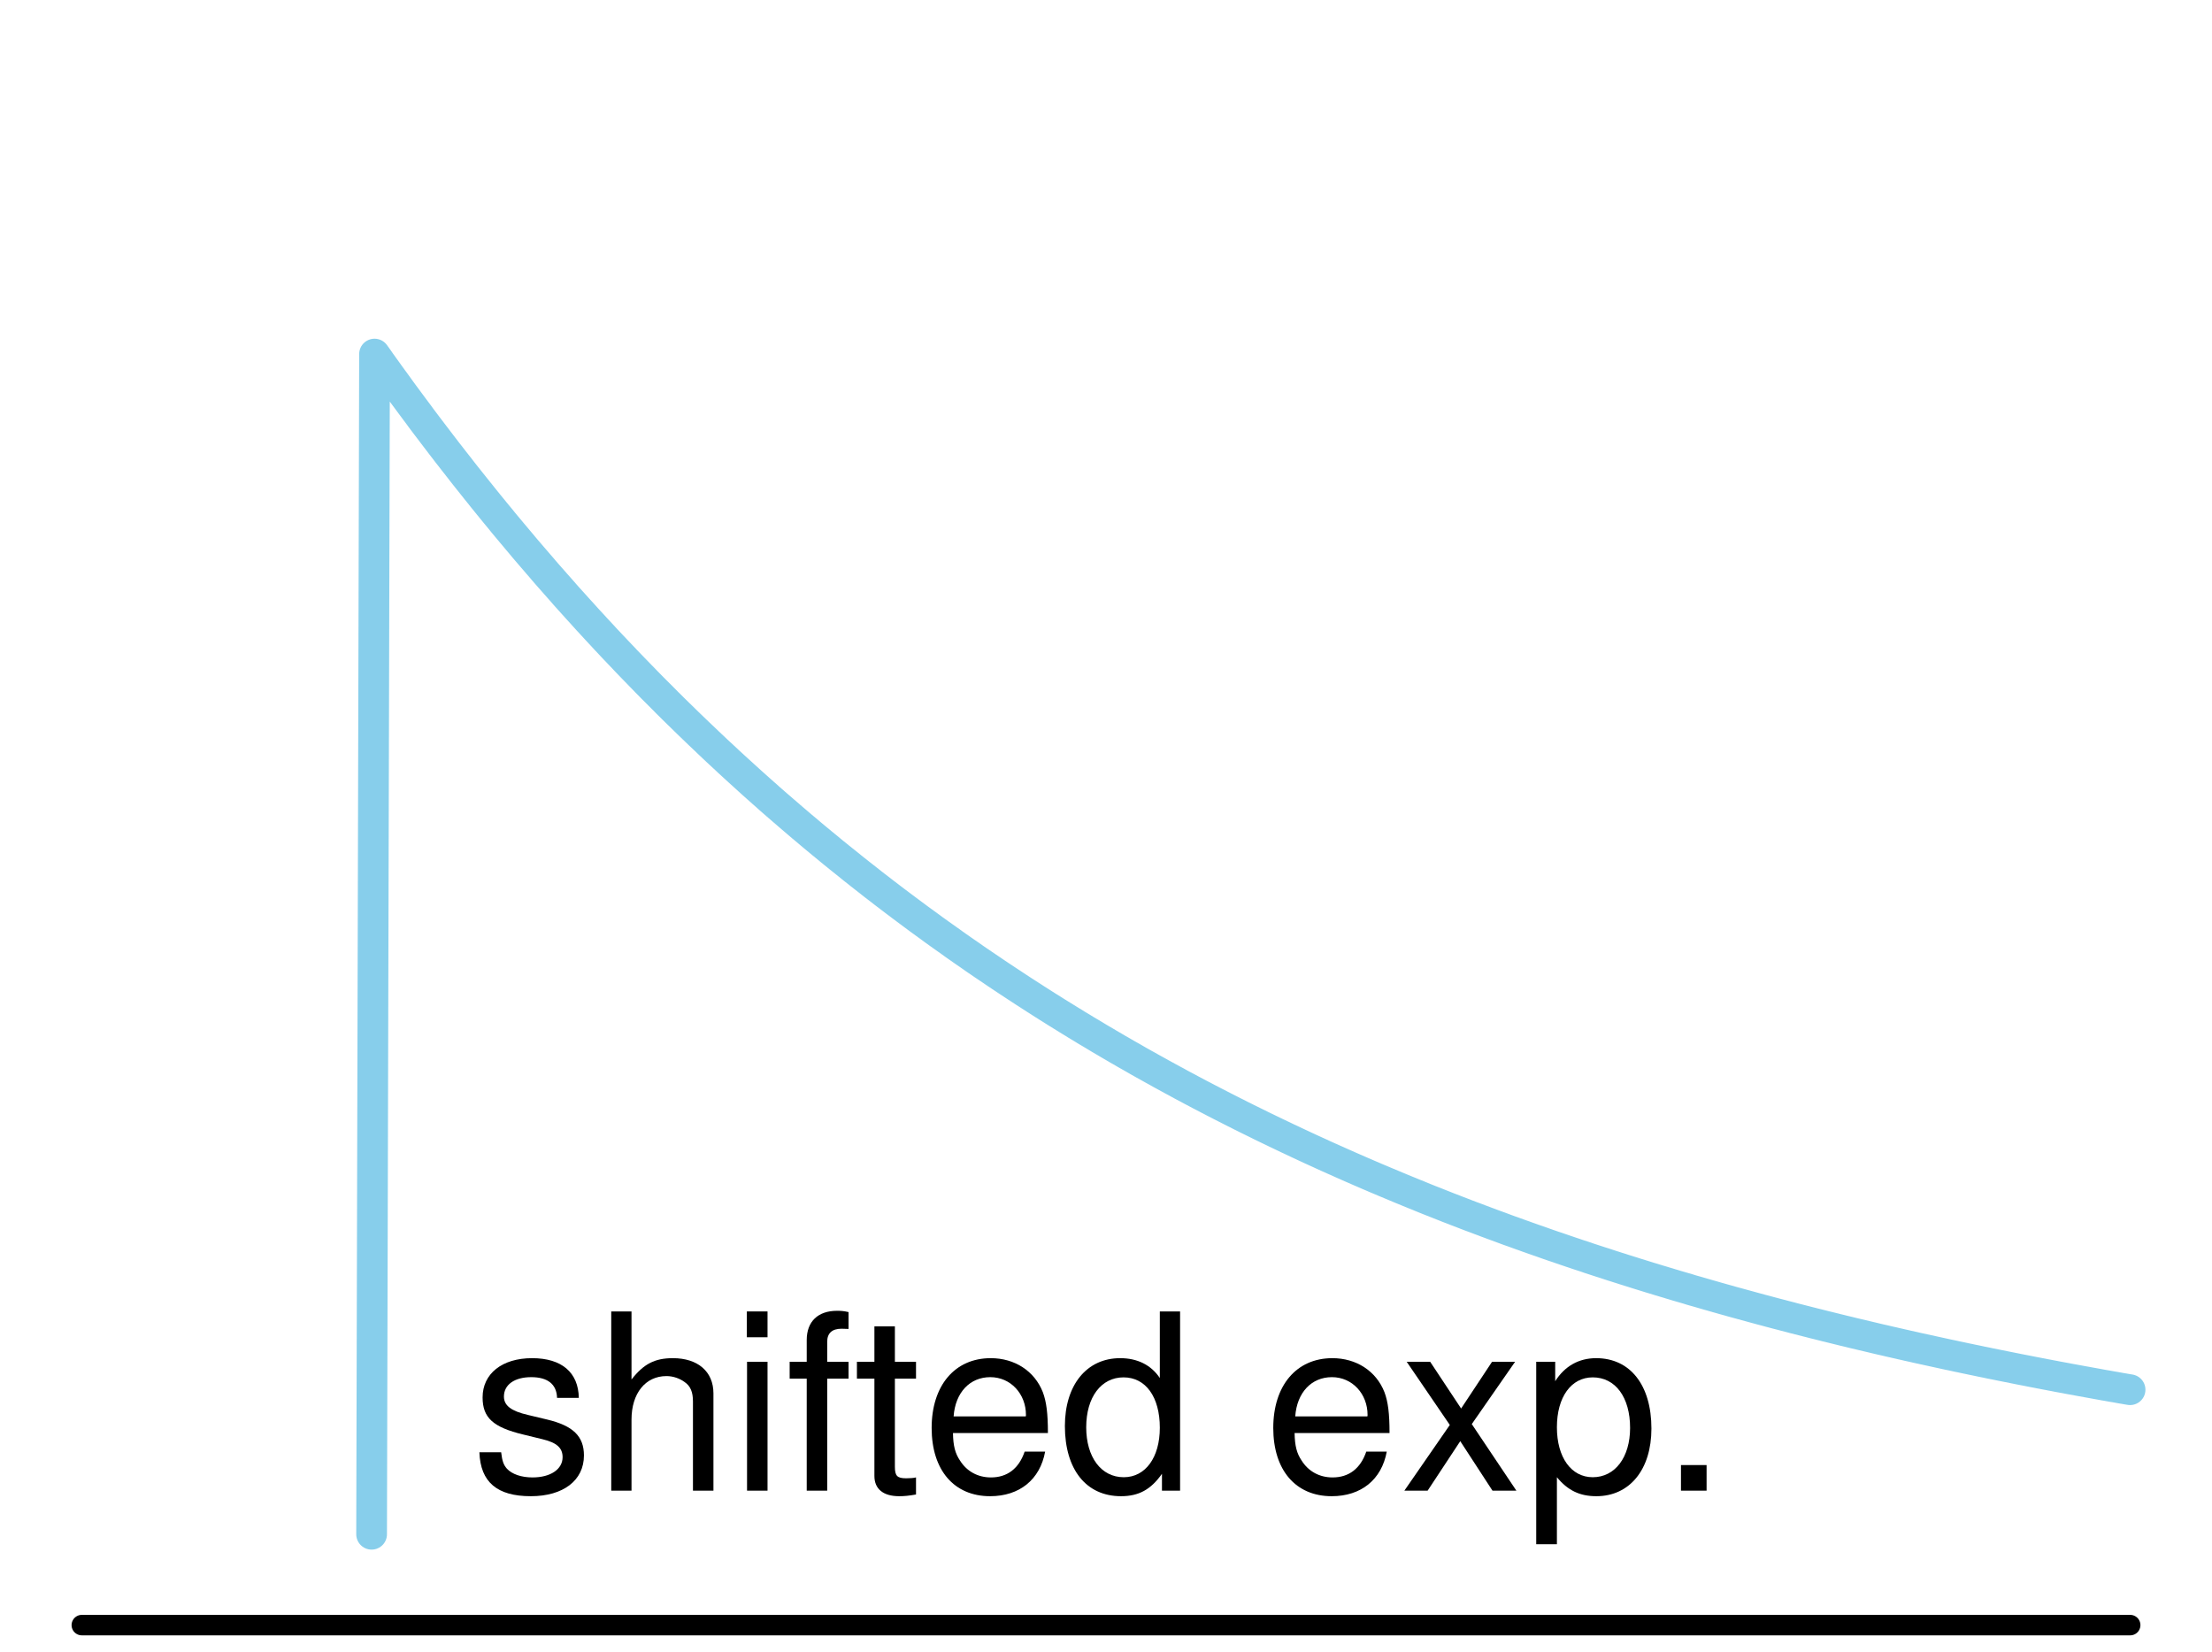 <?xml version="1.0" encoding="UTF-8"?>
<svg xmlns="http://www.w3.org/2000/svg" xmlns:xlink="http://www.w3.org/1999/xlink" width="162pt" height="121pt" viewBox="0 0 162 121" version="1.1">
<defs>
<g>
<symbol overflow="visible" id="glyph0-0">
<path style="stroke:none;" d="M 7.891 -6.797 C 7.859 -8.656 6.641 -9.703 4.469 -9.703 C 2.266 -9.703 0.844 -8.562 0.844 -6.828 C 0.844 -5.344 1.609 -4.641 3.828 -4.109 L 5.234 -3.766 C 6.281 -3.516 6.703 -3.125 6.703 -2.453 C 6.703 -1.562 5.812 -0.969 4.5 -0.969 C 3.688 -0.969 3 -1.203 2.625 -1.609 C 2.391 -1.875 2.281 -2.141 2.203 -2.812 L 0.609 -2.812 C 0.688 -0.625 1.906 0.406 4.375 0.406 C 6.75 0.406 8.266 -0.75 8.266 -2.578 C 8.266 -3.984 7.469 -4.75 5.594 -5.203 L 4.156 -5.547 C 2.938 -5.828 2.406 -6.234 2.406 -6.891 C 2.406 -7.766 3.188 -8.312 4.406 -8.312 C 5.609 -8.312 6.266 -7.797 6.297 -6.797 Z M 7.891 -6.797 "/>
</symbol>
<symbol overflow="visible" id="glyph0-1">
<path style="stroke:none;" d="M 1.266 -13.125 L 1.266 0 L 2.75 0 L 2.75 -5.203 C 2.75 -7.125 3.766 -8.391 5.312 -8.391 C 5.797 -8.391 6.281 -8.219 6.641 -7.953 C 7.078 -7.656 7.25 -7.203 7.25 -6.531 L 7.25 0 L 8.75 0 L 8.75 -7.125 C 8.75 -8.719 7.609 -9.703 5.781 -9.703 C 4.453 -9.703 3.641 -9.281 2.75 -8.141 L 2.75 -13.125 Z M 1.266 -13.125 "/>
</symbol>
<symbol overflow="visible" id="glyph0-2">
<path style="stroke:none;" d="M 2.703 -9.438 L 1.203 -9.438 L 1.203 0 L 2.703 0 Z M 2.703 -13.125 L 1.188 -13.125 L 1.188 -11.234 L 2.703 -11.234 Z M 2.703 -13.125 "/>
</symbol>
<symbol overflow="visible" id="glyph0-3">
<path style="stroke:none;" d="M 4.641 -9.438 L 3.078 -9.438 L 3.078 -10.906 C 3.078 -11.531 3.438 -11.859 4.125 -11.859 C 4.25 -11.859 4.297 -11.859 4.641 -11.844 L 4.641 -13.078 C 4.297 -13.156 4.109 -13.172 3.797 -13.172 C 2.406 -13.172 1.578 -12.391 1.578 -11.031 L 1.578 -9.438 L 0.328 -9.438 L 0.328 -8.203 L 1.578 -8.203 L 1.578 0 L 3.078 0 L 3.078 -8.203 L 4.641 -8.203 Z M 4.641 -9.438 "/>
</symbol>
<symbol overflow="visible" id="glyph0-4">
<path style="stroke:none;" d="M 4.578 -9.438 L 3.031 -9.438 L 3.031 -12.031 L 1.531 -12.031 L 1.531 -9.438 L 0.25 -9.438 L 0.25 -8.203 L 1.531 -8.203 L 1.531 -1.078 C 1.531 -0.125 2.172 0.406 3.344 0.406 C 3.703 0.406 4.062 0.375 4.578 0.281 L 4.578 -0.969 C 4.375 -0.922 4.141 -0.906 3.859 -0.906 C 3.203 -0.906 3.031 -1.078 3.031 -1.75 L 3.031 -8.203 L 4.578 -8.203 Z M 4.578 -9.438 "/>
</symbol>
<symbol overflow="visible" id="glyph0-5">
<path style="stroke:none;" d="M 9.234 -4.219 C 9.234 -5.656 9.125 -6.516 8.859 -7.219 C 8.25 -8.766 6.797 -9.703 5.047 -9.703 C 2.406 -9.703 0.719 -7.688 0.719 -4.594 C 0.719 -1.5 2.359 0.406 5 0.406 C 7.156 0.406 8.656 -0.812 9.031 -2.859 L 7.531 -2.859 C 7.109 -1.625 6.266 -0.969 5.062 -0.969 C 4.109 -0.969 3.297 -1.406 2.797 -2.203 C 2.438 -2.734 2.297 -3.281 2.281 -4.219 Z M 2.328 -5.438 C 2.453 -7.188 3.516 -8.312 5.016 -8.312 C 6.5 -8.312 7.625 -7.094 7.625 -5.547 C 7.625 -5.516 7.625 -5.469 7.609 -5.438 Z M 2.328 -5.438 "/>
</symbol>
<symbol overflow="visible" id="glyph0-6">
<path style="stroke:none;" d="M 8.906 -13.125 L 7.422 -13.125 L 7.422 -8.25 C 6.781 -9.203 5.781 -9.703 4.516 -9.703 C 2.062 -9.703 0.469 -7.734 0.469 -4.734 C 0.469 -1.547 2.031 0.406 4.578 0.406 C 5.875 0.406 6.766 -0.078 7.578 -1.234 L 7.578 0 L 8.906 0 Z M 4.766 -8.297 C 6.391 -8.297 7.422 -6.859 7.422 -4.609 C 7.422 -2.438 6.375 -0.984 4.781 -0.984 C 3.125 -0.984 2.031 -2.453 2.031 -4.641 C 2.031 -6.844 3.125 -8.297 4.766 -8.297 Z M 4.766 -8.297 "/>
</symbol>
<symbol overflow="visible" id="glyph0-7">
<path style="stroke:none;" d=""/>
</symbol>
<symbol overflow="visible" id="glyph0-8">
<path style="stroke:none;" d="M 5.25 -4.875 L 8.422 -9.438 L 6.734 -9.438 L 4.469 -6.016 L 2.203 -9.438 L 0.484 -9.438 L 3.641 -4.812 L 0.312 0 L 2.016 0 L 4.406 -3.625 L 6.766 0 L 8.516 0 Z M 5.25 -4.875 "/>
</symbol>
<symbol overflow="visible" id="glyph0-9">
<path style="stroke:none;" d="M 0.969 3.922 L 2.484 3.922 L 2.484 -0.984 C 3.281 -0.016 4.156 0.406 5.375 0.406 C 7.812 0.406 9.406 -1.547 9.406 -4.547 C 9.406 -7.719 7.859 -9.703 5.359 -9.703 C 4.094 -9.703 3.062 -9.125 2.359 -8.016 L 2.359 -9.438 L 0.969 -9.438 Z M 5.109 -8.297 C 6.766 -8.297 7.844 -6.844 7.844 -4.594 C 7.844 -2.453 6.75 -0.984 5.109 -0.984 C 3.531 -0.984 2.484 -2.438 2.484 -4.641 C 2.484 -6.859 3.531 -8.297 5.109 -8.297 Z M 5.109 -8.297 "/>
</symbol>
<symbol overflow="visible" id="glyph0-10">
<path style="stroke:none;" d="M 3.438 -1.875 L 1.562 -1.875 L 1.562 0 L 3.438 0 Z M 3.438 -1.875 "/>
</symbol>
</g>
</defs>
<g id="surface481">
<path style="fill:none;stroke-width:2.25;stroke-linecap:round;stroke-linejoin:round;stroke:rgb(52.941%,80.784%,92.157%);stroke-opacity:1;stroke-miterlimit:10;" d="M 27.215 112.359 L 27.43 25.93 L 27.645 26.23 L 27.855 26.531 L 28.07 26.832 L 28.285 27.129 L 28.5 27.43 L 28.715 27.727 L 28.93 28.02 L 29.145 28.316 L 29.355 28.609 L 29.57 28.902 L 29.785 29.191 L 30 29.484 L 30.43 30.062 L 30.645 30.348 L 30.855 30.637 L 31.285 31.207 L 31.5 31.488 L 31.715 31.773 L 32.145 32.336 L 32.355 32.613 L 32.57 32.891 L 32.785 33.172 L 33 33.445 L 33.215 33.723 L 33.645 34.27 L 33.855 34.543 L 34.07 34.816 L 34.93 35.895 L 35.145 36.16 L 35.355 36.426 L 35.785 36.957 L 36 37.219 L 36.215 37.484 L 36.43 37.746 L 36.645 38.004 L 36.855 38.266 L 37.5 39.039 L 37.715 39.293 L 37.93 39.551 L 38.145 39.805 L 38.355 40.059 L 38.57 40.312 L 39.43 41.312 L 39.645 41.559 L 39.855 41.809 L 40.285 42.301 L 40.5 42.543 L 40.715 42.789 L 41.145 43.273 L 41.355 43.516 L 41.57 43.758 L 42.43 44.711 L 42.645 44.945 L 42.855 45.18 L 43.07 45.418 L 43.285 45.648 L 43.715 46.117 L 44.145 46.578 L 44.355 46.809 L 44.57 47.035 L 44.785 47.266 L 45.43 47.945 L 45.645 48.168 L 45.855 48.395 L 46.5 49.062 L 46.715 49.281 L 46.93 49.504 L 47.145 49.723 L 47.355 49.941 L 47.785 50.379 L 48.645 51.238 L 48.855 51.453 L 49.07 51.664 L 49.285 51.879 L 49.715 52.301 L 49.93 52.508 L 50.145 52.719 L 50.355 52.926 L 51.215 53.754 L 51.645 54.16 L 51.855 54.363 L 52.5 54.973 L 53.145 55.57 L 53.355 55.77 L 53.57 55.965 L 53.785 56.164 L 54.645 56.945 L 54.855 57.137 L 55.07 57.332 L 55.93 58.098 L 56.145 58.285 L 56.355 58.477 L 57 59.039 L 57.215 59.223 L 57.43 59.41 L 57.645 59.594 L 57.855 59.777 L 58.715 60.512 L 59.145 60.871 L 59.355 61.051 L 59.785 61.41 L 60 61.586 L 60.215 61.766 L 60.645 62.117 L 60.855 62.293 L 61.07 62.469 L 61.285 62.641 L 61.5 62.816 L 62.145 63.332 L 62.355 63.504 L 62.57 63.676 L 62.785 63.844 L 63 64.016 L 63.645 64.52 L 63.855 64.688 L 64.07 64.855 L 64.5 65.184 L 64.715 65.352 L 65.145 65.68 L 65.355 65.84 L 65.57 66.004 L 65.785 66.164 L 66 66.328 L 66.645 66.809 L 66.855 66.965 L 67.285 67.285 L 68.145 67.91 L 68.355 68.066 L 68.57 68.219 L 68.785 68.375 L 69.645 68.984 L 69.855 69.137 L 70.07 69.289 L 70.285 69.438 L 70.5 69.59 L 71.145 70.035 L 71.355 70.184 L 71.57 70.332 L 71.785 70.477 L 72 70.625 L 72.645 71.059 L 72.855 71.203 L 73.285 71.492 L 73.5 71.633 L 73.715 71.777 L 74.145 72.059 L 74.355 72.199 L 75 72.621 L 75.215 72.758 L 75.43 72.898 L 75.645 73.035 L 75.855 73.172 L 76.715 73.719 L 76.93 73.852 L 77.145 73.988 L 77.355 74.121 L 78.43 74.785 L 78.645 74.914 L 78.855 75.047 L 79.285 75.305 L 79.5 75.438 L 79.715 75.566 L 79.93 75.691 L 80.145 75.82 L 80.355 75.949 L 80.57 76.078 L 81 76.328 L 81.215 76.457 L 81.645 76.707 L 81.855 76.832 L 82.07 76.953 L 82.5 77.203 L 82.93 77.445 L 83.145 77.57 L 83.355 77.691 L 83.785 77.934 L 84 78.051 L 84.43 78.293 L 84.645 78.41 L 84.855 78.527 L 85.07 78.648 L 85.93 79.117 L 86.145 79.23 L 86.355 79.348 L 86.57 79.465 L 87 79.691 L 87.215 79.809 L 87.645 80.035 L 87.855 80.148 L 88.07 80.258 L 88.5 80.484 L 88.715 80.594 L 88.93 80.707 L 89.145 80.816 L 89.355 80.926 L 90.43 81.473 L 90.645 81.578 L 90.855 81.688 L 91.07 81.793 L 91.285 81.902 L 92.145 82.324 L 92.355 82.43 L 92.57 82.535 L 92.785 82.637 L 93 82.742 L 93.215 82.844 L 93.43 82.949 L 93.645 83.051 L 93.855 83.152 L 94.07 83.254 L 94.285 83.359 L 94.5 83.457 L 95.145 83.762 L 95.355 83.859 L 95.57 83.961 L 95.785 84.059 L 96 84.16 L 96.645 84.453 L 96.855 84.551 L 97.285 84.746 L 97.5 84.84 L 97.715 84.938 L 97.93 85.031 L 98.145 85.129 L 98.355 85.223 L 98.57 85.316 L 98.785 85.414 L 99.645 85.789 L 99.855 85.879 L 100.285 86.066 L 100.5 86.156 L 100.715 86.25 L 101.145 86.43 L 101.355 86.52 L 102.645 87.059 L 102.855 87.145 L 103.07 87.234 L 103.285 87.32 L 103.5 87.41 L 103.93 87.582 L 104.145 87.672 L 104.355 87.758 L 104.785 87.93 L 105 88.012 L 105.645 88.27 L 105.855 88.352 L 106.07 88.438 L 106.5 88.602 L 106.715 88.688 L 107.145 88.852 L 107.355 88.934 L 107.785 89.098 L 108 89.176 L 108.43 89.34 L 108.645 89.418 L 108.855 89.5 L 109.07 89.578 L 109.285 89.66 L 109.93 89.895 L 110.145 89.977 L 110.355 90.055 L 110.57 90.133 L 110.785 90.207 L 111.43 90.441 L 111.645 90.516 L 111.855 90.594 L 112.07 90.668 L 112.285 90.746 L 112.93 90.969 L 113.145 91.047 L 113.355 91.121 L 113.785 91.27 L 114 91.34 L 114.645 91.562 L 114.855 91.633 L 115.07 91.707 L 115.285 91.777 L 115.5 91.852 L 116.145 92.062 L 116.355 92.137 L 117.215 92.418 L 117.43 92.484 L 117.645 92.555 L 117.855 92.625 L 118.07 92.695 L 118.285 92.762 L 118.5 92.832 L 118.715 92.898 L 118.93 92.969 L 119.145 93.035 L 119.355 93.102 L 119.57 93.168 L 119.785 93.238 L 120.645 93.504 L 120.855 93.57 L 121.07 93.633 L 121.5 93.766 L 121.715 93.828 L 121.93 93.895 L 122.145 93.957 L 122.355 94.023 L 122.57 94.086 L 122.785 94.152 L 123.645 94.402 L 123.855 94.469 L 124.07 94.531 L 124.285 94.59 L 125.145 94.84 L 125.355 94.898 L 125.785 95.023 L 126 95.082 L 126.215 95.145 L 126.645 95.262 L 126.855 95.324 L 128.145 95.676 L 128.355 95.734 L 129 95.91 L 129.215 95.965 L 129.645 96.082 L 129.855 96.137 L 130.07 96.195 L 130.5 96.305 L 130.715 96.363 L 131.145 96.473 L 131.355 96.531 L 132.645 96.859 L 132.855 96.914 L 133.07 96.965 L 133.715 97.129 L 133.93 97.18 L 134.145 97.234 L 134.355 97.285 L 134.57 97.34 L 134.785 97.391 L 135 97.445 L 135.43 97.547 L 135.645 97.602 L 135.855 97.652 L 137.145 97.957 L 137.355 98.008 L 137.785 98.109 L 138 98.156 L 138.43 98.258 L 138.645 98.305 L 138.855 98.355 L 139.07 98.402 L 139.285 98.453 L 139.5 98.5 L 139.715 98.551 L 140.145 98.645 L 140.355 98.695 L 141.645 98.977 L 141.855 99.023 L 142.715 99.211 L 142.93 99.254 L 143.145 99.301 L 143.355 99.348 L 143.57 99.391 L 144 99.484 L 144.215 99.527 L 144.43 99.574 L 144.645 99.617 L 144.855 99.66 L 145.07 99.707 L 145.5 99.793 L 145.715 99.84 L 146.145 99.926 L 146.355 99.969 L 147.645 100.227 L 147.855 100.27 L 148.07 100.312 L 148.285 100.352 L 148.93 100.48 L 149.145 100.52 L 149.355 100.562 L 149.57 100.602 L 149.785 100.645 L 150 100.684 L 150.215 100.727 L 150.43 100.766 L 150.645 100.809 L 150.855 100.848 L 151.285 100.926 L 151.5 100.969 L 152.145 101.086 L 152.355 101.125 L 153.645 101.359 L 153.855 101.398 L 154.07 101.438 L 154.285 101.473 L 154.715 101.551 L 154.93 101.586 L 155.145 101.625 L 155.355 101.664 L 155.57 101.699 L 155.785 101.738 L 156 101.773 "/>
<path style="fill:none;stroke-width:1.5;stroke-linecap:round;stroke-linejoin:round;stroke:rgb(0%,0%,0%);stroke-opacity:1;stroke-miterlimit:10;" d="M 5.992 119.012 L 156.008 119.012 "/>
<g style="fill:rgb(0%,0%,0%);fill-opacity:1;">
  <use xlink:href="#glyph0-0" x="34.5" y="109.166"/>
  <use xlink:href="#glyph0-1" x="43.5" y="109.166"/>
  <use xlink:href="#glyph0-2" x="53.508" y="109.166"/>
  <use xlink:href="#glyph0-3" x="57.504" y="109.166"/>
  <use xlink:href="#glyph0-4" x="62.508" y="109.166"/>
  <use xlink:href="#glyph0-5" x="67.512" y="109.166"/>
  <use xlink:href="#glyph0-6" x="77.52" y="109.166"/>
  <use xlink:href="#glyph0-7" x="87.527" y="109.166"/>
  <use xlink:href="#glyph0-5" x="92.531" y="109.166"/>
  <use xlink:href="#glyph0-8" x="102.539" y="109.166"/>
  <use xlink:href="#glyph0-9" x="111.539" y="109.166"/>
  <use xlink:href="#glyph0-10" x="121.547" y="109.166"/>
</g>
</g>
</svg>
